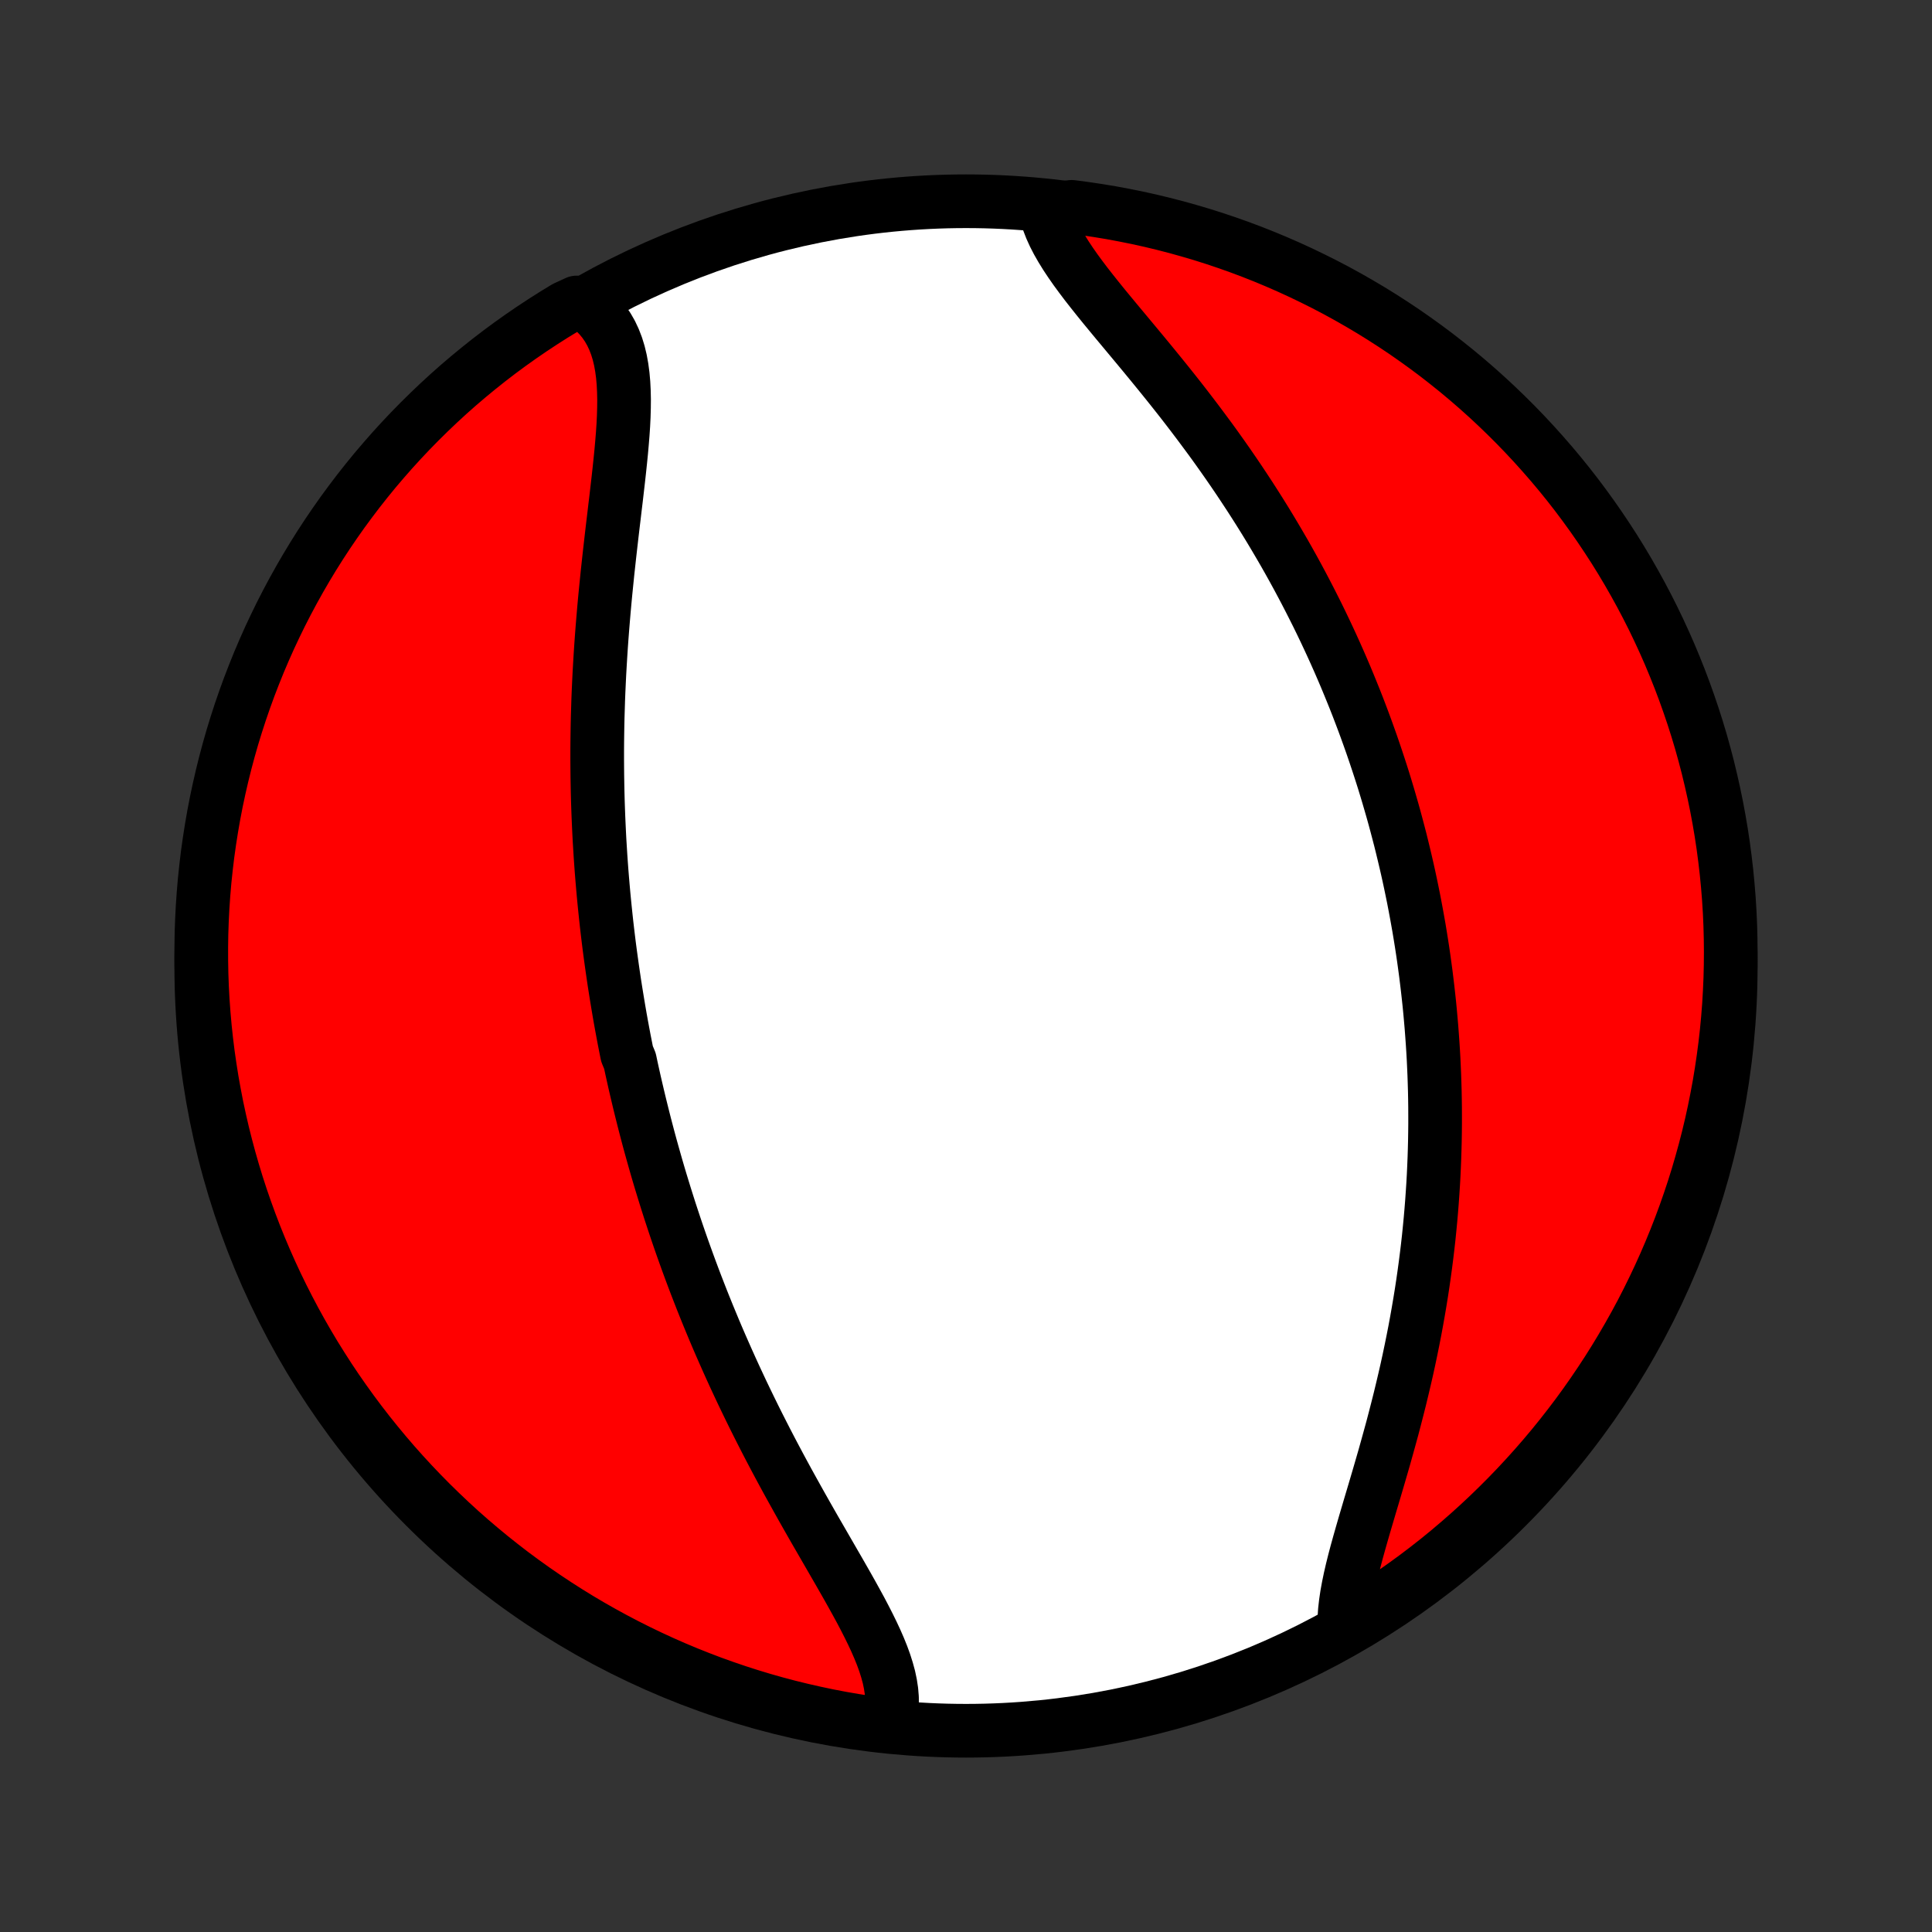 <?xml version="1.0" encoding="utf-8" standalone="no"?>
<!DOCTYPE svg PUBLIC "-//W3C//DTD SVG 1.1//EN"
  "http://www.w3.org/Graphics/SVG/1.1/DTD/svg11.dtd">
<!-- Created with matplotlib (http://matplotlib.org/) -->
<svg height="72pt" version="1.1" viewBox="0 0 72 72" width="72pt" xmlns="http://www.w3.org/2000/svg" xmlns:xlink="http://www.w3.org/1999/xlink">
 <rect x="0" y="0" width="72" height="72" fill="#333333" stroke="none"/>
 <defs>
  <style type="text/css">
*{stroke-linecap:butt;stroke-linejoin:round;}
  </style>
 </defs>
 <g id="figure_1">
  <g id="patch_1">
   <path d="
M0 72
L72 72
L72 0
L0 0
z
" style="fill:none;"/>
  </g>
  <g id="axes_1">
   <g id="PatchCollection_1">
    <defs>
     <path d="
M36 -7.5
C43.558 -7.5 50.808 -10.503 56.153 -15.848
C61.497 -21.192 64.5 -28.442 64.5 -36
C64.5 -43.558 61.497 -50.808 56.153 -56.153
C50.808 -61.497 43.558 -64.5 36 -64.5
C28.442 -64.5 21.192 -61.497 15.848 -56.153
C10.503 -50.808 7.5 -43.558 7.5 -36
C7.5 -28.442 10.503 -21.192 15.848 -15.848
C21.192 -10.503 28.442 -7.5 36 -7.5
z
" id="C0_0_a811fe30f3"/>
     <path d="
M33.121 -7.769
L33.184 -8.003
L33.224 -8.241
L33.243 -8.485
L33.242 -8.733
L33.221 -8.985
L33.182 -9.242
L33.127 -9.503
L33.055 -9.767
L32.97 -10.035
L32.871 -10.307
L32.76 -10.582
L32.639 -10.859
L32.508 -11.14
L32.369 -11.423
L32.223 -11.709
L32.071 -11.998
L31.913 -12.288
L31.751 -12.581
L31.586 -12.875
L31.417 -13.171
L31.247 -13.468
L31.074 -13.767
L30.901 -14.067
L30.727 -14.368
L30.553 -14.67
L30.378 -14.972
L30.205 -15.275
L30.032 -15.579
L29.861 -15.882
L29.691 -16.186
L29.522 -16.49
L29.355 -16.793
L29.19 -17.096
L29.027 -17.399
L28.866 -17.702
L28.707 -18.004
L28.551 -18.305
L28.397 -18.606
L28.245 -18.906
L28.096 -19.205
L27.949 -19.504
L27.805 -19.801
L27.663 -20.097
L27.524 -20.393
L27.387 -20.687
L27.253 -20.98
L27.121 -21.273
L26.992 -21.564
L26.865 -21.853
L26.74 -22.142
L26.618 -22.43
L26.499 -22.716
L26.381 -23.002
L26.266 -23.286
L26.153 -23.569
L26.043 -23.851
L25.934 -24.132
L25.828 -24.412
L25.724 -24.69
L25.622 -24.968
L25.522 -25.245
L25.424 -25.52
L25.328 -25.795
L25.234 -26.069
L25.142 -26.342
L25.052 -26.614
L24.963 -26.885
L24.877 -27.155
L24.792 -27.425
L24.709 -27.694
L24.627 -27.962
L24.547 -28.23
L24.469 -28.497
L24.393 -28.763
L24.318 -29.029
L24.244 -29.295
L24.172 -29.56
L24.102 -29.825
L24.033 -30.089
L23.966 -30.353
L23.9 -30.617
L23.835 -30.881
L23.772 -31.144
L23.71 -31.408
L23.649 -31.671
L23.59 -31.935
L23.532 -32.198
L23.476 -32.462
L23.366 -32.726
L23.314 -32.99
L23.262 -33.254
L23.212 -33.519
L23.163 -33.784
L23.115 -34.049
L23.069 -34.315
L23.024 -34.582
L22.98 -34.849
L22.937 -35.117
L22.895 -35.385
L22.855 -35.654
L22.816 -35.924
L22.778 -36.195
L22.741 -36.466
L22.705 -36.739
L22.671 -37.013
L22.638 -37.287
L22.606 -37.563
L22.576 -37.84
L22.547 -38.118
L22.519 -38.397
L22.492 -38.678
L22.467 -38.96
L22.443 -39.244
L22.42 -39.529
L22.399 -39.815
L22.379 -40.103
L22.361 -40.393
L22.343 -40.684
L22.328 -40.977
L22.314 -41.272
L22.301 -41.568
L22.29 -41.866
L22.28 -42.166
L22.272 -42.468
L22.266 -42.772
L22.261 -43.078
L22.258 -43.386
L22.256 -43.696
L22.256 -44.007
L22.258 -44.321
L22.262 -44.637
L22.267 -44.955
L22.274 -45.275
L22.284 -45.597
L22.294 -45.921
L22.307 -46.247
L22.322 -46.575
L22.338 -46.904
L22.357 -47.236
L22.377 -47.57
L22.399 -47.906
L22.423 -48.243
L22.449 -48.582
L22.477 -48.923
L22.506 -49.265
L22.537 -49.609
L22.57 -49.953
L22.605 -50.3
L22.64 -50.647
L22.678 -50.995
L22.716 -51.343
L22.756 -51.693
L22.796 -52.042
L22.837 -52.392
L22.879 -52.741
L22.92 -53.09
L22.962 -53.438
L23.002 -53.785
L23.042 -54.131
L23.08 -54.475
L23.116 -54.817
L23.15 -55.156
L23.18 -55.492
L23.207 -55.825
L23.229 -56.154
L23.245 -56.479
L23.254 -56.798
L23.257 -57.112
L23.25 -57.42
L23.235 -57.721
L23.209 -58.015
L23.171 -58.301
L23.121 -58.578
L23.057 -58.845
L22.978 -59.102
L22.883 -59.349
L22.772 -59.585
L22.644 -59.808
L22.498 -60.019
L22.334 -60.217
L22.152 -60.401
L21.952 -60.571
L21.491 -60.727
L21.066 -60.531
L20.644 -60.274
L20.227 -60.009
L19.816 -59.738
L19.409 -59.459
L19.007 -59.173
L18.61 -58.88
L18.219 -58.58
L17.833 -58.273
L17.452 -57.959
L17.077 -57.639
L16.708 -57.312
L16.345 -56.978
L15.988 -56.638
L15.637 -56.292
L15.292 -55.94
L14.953 -55.581
L14.621 -55.217
L14.296 -54.847
L13.976 -54.471
L13.664 -54.089
L13.358 -53.702
L13.06 -53.309
L12.768 -52.912
L12.484 -52.509
L12.206 -52.101
L11.936 -51.688
L11.673 -51.27
L11.418 -50.848
L11.17 -50.421
L10.93 -49.99
L10.697 -49.554
L10.472 -49.115
L10.255 -48.671
L10.045 -48.224
L9.844 -47.773
L9.65 -47.318
L9.465 -46.859
L9.287 -46.398
L9.118 -45.933
L8.957 -45.466
L8.804 -44.995
L8.659 -44.522
L8.523 -44.046
L8.395 -43.567
L8.276 -43.087
L8.165 -42.604
L8.062 -42.119
L7.968 -41.632
L7.883 -41.144
L7.806 -40.654
L7.737 -40.162
L7.678 -39.67
L7.626 -39.176
L7.584 -38.681
L7.55 -38.185
L7.525 -37.689
L7.508 -37.192
L7.501 -36.695
L7.502 -36.198
L7.511 -35.7
L7.529 -35.203
L7.556 -34.706
L7.592 -34.209
L7.636 -33.713
L7.689 -33.218
L7.75 -32.723
L7.821 -32.23
L7.899 -31.737
L7.987 -31.246
L8.082 -30.756
L8.187 -30.268
L8.299 -29.782
L8.421 -29.297
L8.55 -28.815
L8.688 -28.335
L8.834 -27.857
L8.989 -27.381
L9.152 -26.909
L9.323 -26.439
L9.502 -25.971
L9.689 -25.508
L9.884 -25.047
L10.087 -24.589
L10.298 -24.135
L10.517 -23.685
L10.744 -23.238
L10.978 -22.795
L11.22 -22.356
L11.469 -21.922
L11.726 -21.491
L11.991 -21.066
L12.262 -20.644
L12.541 -20.227
L12.827 -19.816
L13.12 -19.409
L13.42 -19.007
L13.727 -18.61
L14.041 -18.219
L14.361 -17.833
L14.688 -17.452
L15.022 -17.077
L15.362 -16.708
L15.708 -16.345
L16.06 -15.988
L16.419 -15.637
L16.783 -15.292
L17.153 -14.953
L17.529 -14.621
L17.911 -14.296
L18.298 -13.976
L18.691 -13.664
L19.088 -13.358
L19.491 -13.06
L19.899 -12.768
L20.312 -12.484
L20.73 -12.206
L21.152 -11.936
L21.579 -11.673
L22.01 -11.418
L22.446 -11.17
L22.885 -10.93
L23.329 -10.697
L23.776 -10.472
L24.227 -10.255
L24.682 -10.045
L25.14 -9.844
L25.602 -9.65
L26.067 -9.465
L26.534 -9.287
L27.005 -9.118
L27.478 -8.957
L27.954 -8.804
L28.433 -8.659
L28.913 -8.523
L29.396 -8.395
L29.881 -8.276
L30.368 -8.165
L30.856 -8.062
L31.346 -7.968
L31.838 -7.883
L32.33 -7.806
z
" id="C0_1_422740a9e2"/>
     <path d="
M50.097 -11.428
L50.101 -11.699
L50.12 -11.979
L50.153 -12.268
L50.197 -12.566
L50.253 -12.871
L50.318 -13.184
L50.392 -13.504
L50.473 -13.829
L50.561 -14.161
L50.654 -14.497
L50.751 -14.838
L50.851 -15.184
L50.954 -15.533
L51.058 -15.886
L51.164 -16.241
L51.27 -16.599
L51.376 -16.959
L51.481 -17.32
L51.586 -17.683
L51.688 -18.047
L51.789 -18.412
L51.889 -18.777
L51.985 -19.143
L52.079 -19.508
L52.171 -19.873
L52.259 -20.238
L52.345 -20.602
L52.428 -20.965
L52.507 -21.327
L52.583 -21.688
L52.656 -22.048
L52.726 -22.406
L52.792 -22.762
L52.855 -23.117
L52.915 -23.471
L52.972 -23.822
L53.025 -24.171
L53.075 -24.519
L53.122 -24.864
L53.166 -25.208
L53.207 -25.549
L53.245 -25.889
L53.279 -26.226
L53.311 -26.561
L53.34 -26.894
L53.366 -27.225
L53.389 -27.554
L53.41 -27.88
L53.428 -28.205
L53.443 -28.527
L53.456 -28.848
L53.466 -29.166
L53.474 -29.482
L53.479 -29.796
L53.482 -30.109
L53.482 -30.419
L53.481 -30.728
L53.477 -31.034
L53.471 -31.339
L53.462 -31.642
L53.452 -31.944
L53.439 -32.243
L53.425 -32.541
L53.408 -32.838
L53.389 -33.133
L53.368 -33.427
L53.346 -33.719
L53.321 -34.009
L53.295 -34.299
L53.267 -34.587
L53.236 -34.874
L53.204 -35.16
L53.17 -35.444
L53.135 -35.728
L53.097 -36.01
L53.058 -36.292
L53.017 -36.573
L52.974 -36.852
L52.929 -37.132
L52.883 -37.41
L52.834 -37.687
L52.784 -37.964
L52.732 -38.241
L52.679 -38.517
L52.623 -38.792
L52.566 -39.067
L52.507 -39.342
L52.446 -39.616
L52.383 -39.89
L52.318 -40.164
L52.252 -40.437
L52.184 -40.711
L52.113 -40.984
L52.041 -41.257
L51.967 -41.531
L51.891 -41.804
L51.812 -42.078
L51.732 -42.352
L51.65 -42.625
L51.566 -42.9
L51.479 -43.174
L51.39 -43.449
L51.299 -43.724
L51.206 -44
L51.111 -44.276
L51.013 -44.552
L50.913 -44.83
L50.811 -45.107
L50.706 -45.385
L50.599 -45.664
L50.489 -45.944
L50.376 -46.224
L50.261 -46.505
L50.144 -46.787
L50.023 -47.07
L49.9 -47.353
L49.774 -47.637
L49.645 -47.922
L49.513 -48.208
L49.378 -48.495
L49.24 -48.783
L49.099 -49.072
L48.954 -49.361
L48.807 -49.651
L48.656 -49.943
L48.502 -50.235
L48.345 -50.528
L48.184 -50.822
L48.02 -51.116
L47.852 -51.412
L47.68 -51.708
L47.505 -52.005
L47.327 -52.303
L47.145 -52.601
L46.959 -52.9
L46.769 -53.2
L46.576 -53.5
L46.379 -53.8
L46.179 -54.101
L45.975 -54.402
L45.767 -54.704
L45.556 -55.005
L45.342 -55.306
L45.124 -55.608
L44.902 -55.908
L44.678 -56.209
L44.451 -56.509
L44.221 -56.809
L43.989 -57.108
L43.754 -57.406
L43.517 -57.703
L43.279 -57.998
L43.039 -58.293
L42.799 -58.586
L42.558 -58.878
L42.317 -59.168
L42.077 -59.456
L41.839 -59.742
L41.602 -60.026
L41.369 -60.308
L41.139 -60.587
L40.914 -60.865
L40.695 -61.14
L40.482 -61.412
L40.278 -61.682
L40.082 -61.949
L39.897 -62.214
L39.723 -62.476
L39.563 -62.735
L39.416 -62.992
L39.285 -63.246
L39.171 -63.497
L39.075 -63.746
L38.998 -63.992
L39.446 -64.235
L39.94 -64.291
L40.431 -64.226
L40.922 -64.153
L41.411 -64.072
L41.899 -63.981
L42.385 -63.883
L42.868 -63.776
L43.35 -63.66
L43.83 -63.536
L44.307 -63.403
L44.781 -63.263
L45.253 -63.114
L45.722 -62.956
L46.188 -62.791
L46.651 -62.617
L47.111 -62.435
L47.567 -62.245
L48.02 -62.047
L48.469 -61.841
L48.914 -61.627
L49.356 -61.406
L49.793 -61.177
L50.226 -60.94
L50.655 -60.695
L51.08 -60.443
L51.499 -60.184
L51.914 -59.917
L52.325 -59.643
L52.73 -59.361
L53.13 -59.073
L53.525 -58.778
L53.914 -58.475
L54.299 -58.166
L54.677 -57.85
L55.05 -57.527
L55.417 -57.198
L55.778 -56.862
L56.133 -56.52
L56.482 -56.172
L56.825 -55.817
L57.161 -55.457
L57.491 -55.09
L57.815 -54.718
L58.132 -54.34
L58.442 -53.957
L58.745 -53.568
L59.041 -53.173
L59.33 -52.774
L59.612 -52.369
L59.887 -51.959
L60.155 -51.545
L60.415 -51.126
L60.668 -50.702
L60.913 -50.273
L61.151 -49.841
L61.381 -49.404
L61.604 -48.963
L61.818 -48.518
L62.025 -48.069
L62.224 -47.617
L62.414 -47.161
L62.597 -46.702
L62.772 -46.239
L62.938 -45.773
L63.097 -45.304
L63.247 -44.833
L63.389 -44.359
L63.522 -43.882
L63.647 -43.403
L63.763 -42.921
L63.871 -42.438
L63.971 -41.952
L64.062 -41.465
L64.145 -40.976
L64.219 -40.485
L64.284 -39.993
L64.341 -39.5
L64.389 -39.006
L64.429 -38.511
L64.46 -38.015
L64.482 -37.519
L64.495 -37.022
L64.5 -36.525
L64.496 -36.027
L64.484 -35.53
L64.462 -35.032
L64.433 -34.536
L64.394 -34.039
L64.347 -33.543
L64.291 -33.048
L64.226 -32.554
L64.153 -32.06
L64.072 -31.569
L63.981 -31.078
L63.883 -30.589
L63.776 -30.101
L63.66 -29.615
L63.536 -29.132
L63.403 -28.65
L63.263 -28.171
L63.114 -27.693
L62.956 -27.219
L62.791 -26.747
L62.617 -26.278
L62.435 -25.812
L62.245 -25.349
L62.047 -24.889
L61.841 -24.433
L61.627 -23.98
L61.406 -23.531
L61.177 -23.085
L60.94 -22.644
L60.695 -22.207
L60.443 -21.774
L60.184 -21.345
L59.917 -20.92
L59.643 -20.501
L59.361 -20.085
L59.073 -19.675
L58.778 -19.27
L58.475 -18.87
L58.166 -18.475
L57.85 -18.085
L57.527 -17.701
L57.198 -17.323
L56.862 -16.95
L56.52 -16.583
L56.172 -16.222
L55.817 -15.867
L55.457 -15.518
L55.09 -15.175
L54.718 -14.839
L54.34 -14.509
L53.957 -14.185
L53.568 -13.868
L53.173 -13.558
L52.774 -13.255
L52.369 -12.959
L51.959 -12.67
L51.545 -12.388
L51.126 -12.113
L50.702 -11.845
z
" id="C0_2_5e22f86fe2"/>
    </defs>
    <g clip-path="url(#p1bffca34e9)">
     <use style="fill:#ffffff;stroke:#000000;stroke-width:2.0;" x="0.0" xlink:href="#C0_0_a811fe30f3" y="72.0"/>
    </g>
    <g clip-path="url(#p1bffca34e9)">
     <use style="fill:#ff0000;stroke:#000000;stroke-width:2.0;" x="0.0" xlink:href="#C0_1_422740a9e2" y="72.0"/>
    </g>
    <g clip-path="url(#p1bffca34e9)">
     <use style="fill:#ff0000;stroke:#000000;stroke-width:2.0;" x="0.0" xlink:href="#C0_2_5e22f86fe2" y="72.0"/>
    </g>
   </g>
  </g>
 </g>
 <defs>
  <clipPath id="p1bffca34e9">
   <rect height="72.0" width="72.0" x="0.0" y="0.0"/>
  </clipPath>
 </defs>
</svg>

